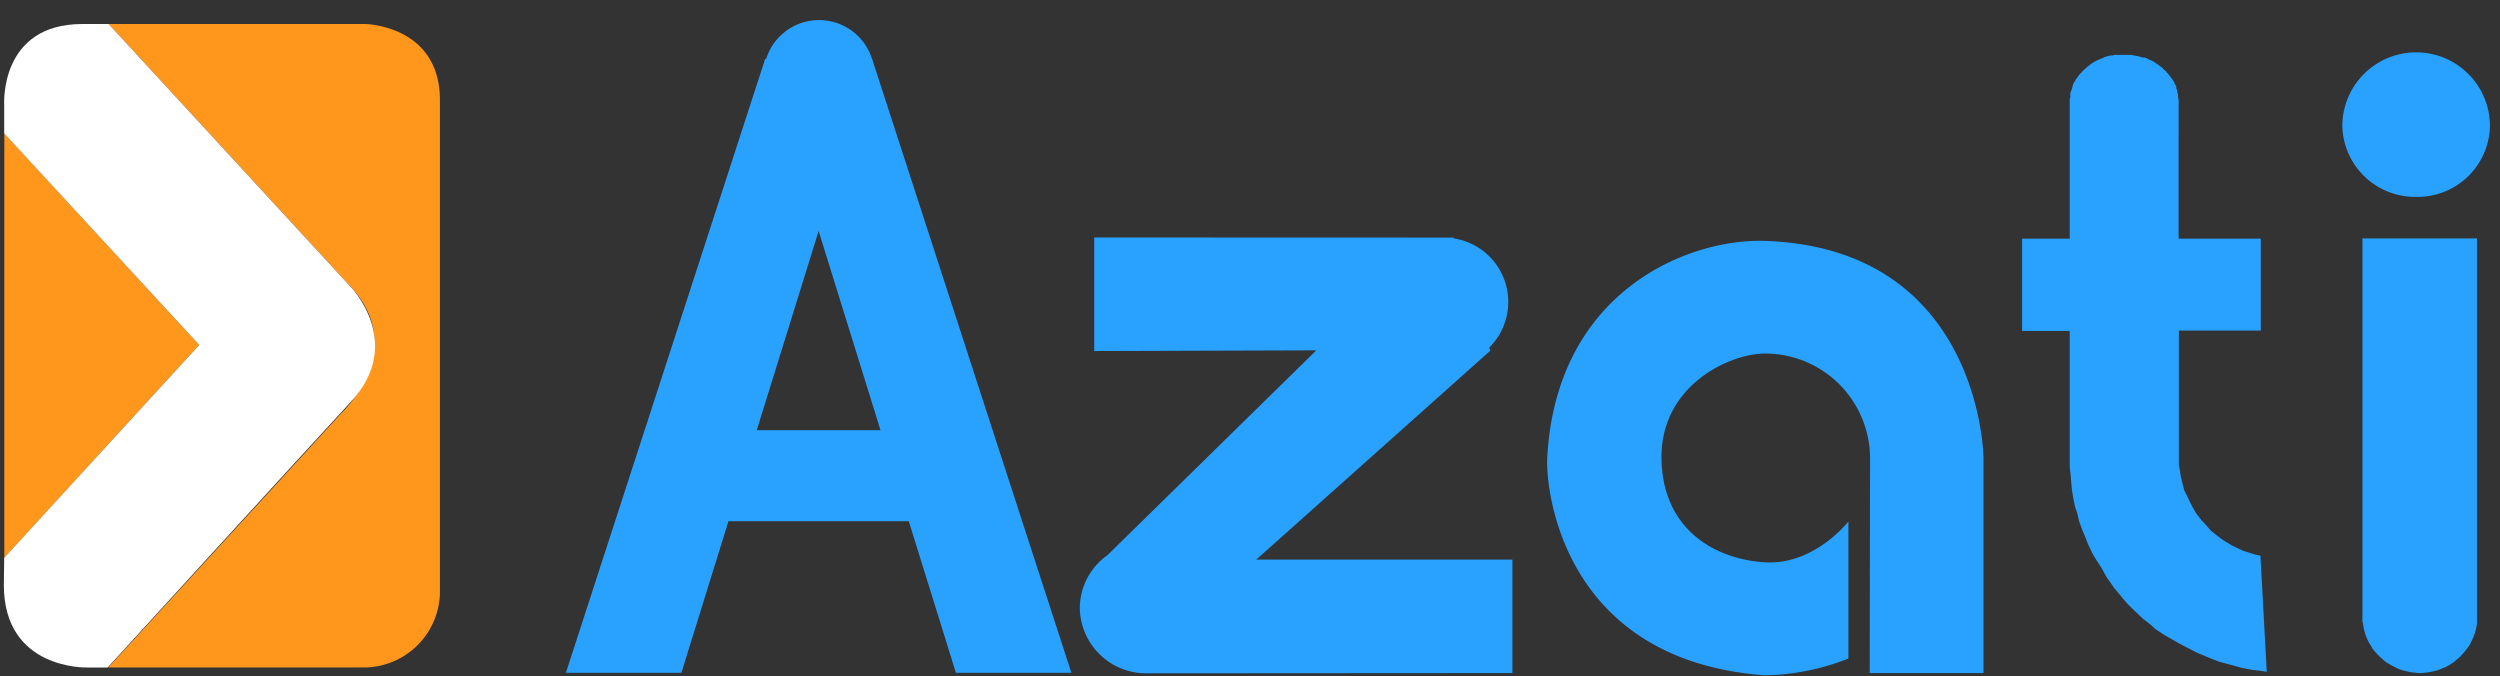 <svg width="122" height="33" fill="none" xmlns="http://www.w3.org/2000/svg"><rect width="100%" height="100%" fill="#333333" stroke="none"/><path fill-rule="evenodd" clip-rule="evenodd" d="m37.34 2.874-9.725 29.96h5.636l2.299-7.401h8.798l2.3 7.4h5.635L42.558 2.875h-.005a2.708 2.708 0 0 0-5.166 0h-.046Zm2.609 8.397-3.02 9.723h6.04l-3.02-9.723Zm77.97-1.663a3.533 3.533 0 0 0 3.59-3.451 3.6 3.6 0 0 0-3.602-3.602 3.603 3.603 0 0 0-3.602 3.602 3.55 3.55 0 0 0 3.614 3.45Zm-2.231 21.884-.099-.157-.087-.191-.087-.227-.058-.232-.041-.227-.029-.145V11.635h5.589V30.4l-.023.174-.029.14-.058.203-.076.203-.116.244-.07.128-.087.128-.128.163-.087.098-.139.157-.134.117-.186.156-.145.1-.099.057-.128.076-.174.07-.076.029-.069.029-.116.04-.186.047-.146.029-.156.029-.128.011-.157.018h-.145l-.128-.017-.145-.012-.128-.018-.174-.04-.186-.047-.186-.058-.146-.07-.244-.127-.156-.087-.134-.088-.157-.145-.157-.14-.157-.174-.133-.156-.099-.175Zm-5.42 1.237.349.053-.308-5.665-.273-.058-.215-.07-.372-.116-.302-.145-.233-.11-.215-.134-.186-.11-.203-.145-.203-.157-.215-.175-.186-.215-.157-.174-.116-.116-.128-.168-.145-.192-.145-.256-.157-.302-.128-.273-.134-.261-.098-.372-.07-.285-.047-.308-.052-.285v-6.558h3.997v-4.486h-4.009V4.902l-.029-.157v-.128l-.04-.128v-.087l-.047-.087V4.21l-.069-.11-.041-.105-.058-.087-.058-.081-.047-.058-.04-.058-.059-.076-.058-.07-.04-.04-.058-.076-.059-.04-.046-.047-.07-.07-.098-.07-.07-.057-.076-.047-.058-.04-.087-.059-.099-.058-.145-.058-.099-.058-.116-.04h-.116l-.11-.041-.134-.03-.157-.028-.145-.03h-.79l-.099.03h-.116l-.146.04-.127.04-.099.047-.145.058-.099.041-.116.058-.116.07-.088.058-.098.076-.088.07-.069.057-.087.088-.076.058-.07.087-.058.058-.069.081-.047.076-.058.07-.041.058-.04.087-.047.07-.04.075v.04l-.03.059v.058l-.029.087-.04.087-.029.081V4.745l-.029.087v6.814h-2.324v4.503h2.324v6.669l.046.36.029.378.041.401.058.343.087.43.116.348.082.36.133.372.157.372.145.378.256.528.203.32.204.314.244.447.215.302.156.227.186.22.273.332.215.244.32.313.412.39.39.302.215.203.435.285.384.22.36.204.488.255.401.204.447.186.581.232.529.14.581.162.517.099.36.04Zm-19.026.116h5.553V22.33s-.104-10.184-10.625-10.573c-3.823-.14-10.242 2.486-10.666 10.602-.076 1.505.731 9.876 10.631 10.597a11.556 11.556 0 0 0 4.067-.82V25.45s-1.639 2.114-4.032 1.992c-2.394-.122-5.06-1.55-5.09-5.1-.028-3.55 3.353-5.107 5.09-5.09a5.124 5.124 0 0 1 5.089 5.09l-.017 10.503ZM70.925 11.594l-17.527-.006v5.543l10.84-.035-10.198 9.999a3.174 3.174 0 0 0-1.345 2.602A3.236 3.236 0 0 0 56 32.857a3.31 3.31 0 0 0 .118-.007l.003.007 17.684-.012V27.31H61.304l11.422-10.196-.05-.153a3.137 3.137 0 0 0-1.739-5.328l-.012-.038Z" fill="#29A2FF"/><path d="M5.3 1.172h12.531s3.58.058 3.637 3.637v24.138a3.724 3.724 0 0 1-3.788 3.626H5.283l11.369-12.404s3.404-3.154.36-6.286L5.3 1.172Z" fill="#FF971D"/><path d="m.21 6.51 9.511 10.324-9.51 10.388V6.51Z" fill="#FF971D"/><path fill-rule="evenodd" clip-rule="evenodd" d="m.205 27.222 9.516-10.388L.205 6.511V5.105s-.244-3.933 3.811-3.933H5.3l11.805 12.816s2.696 2.753 0 5.64C14.55 22.395 5.254 32.574 5.254 32.574h-1s-4.066.133-4.066-4.026l.017-1.325Z" fill="#fff"/></svg>
